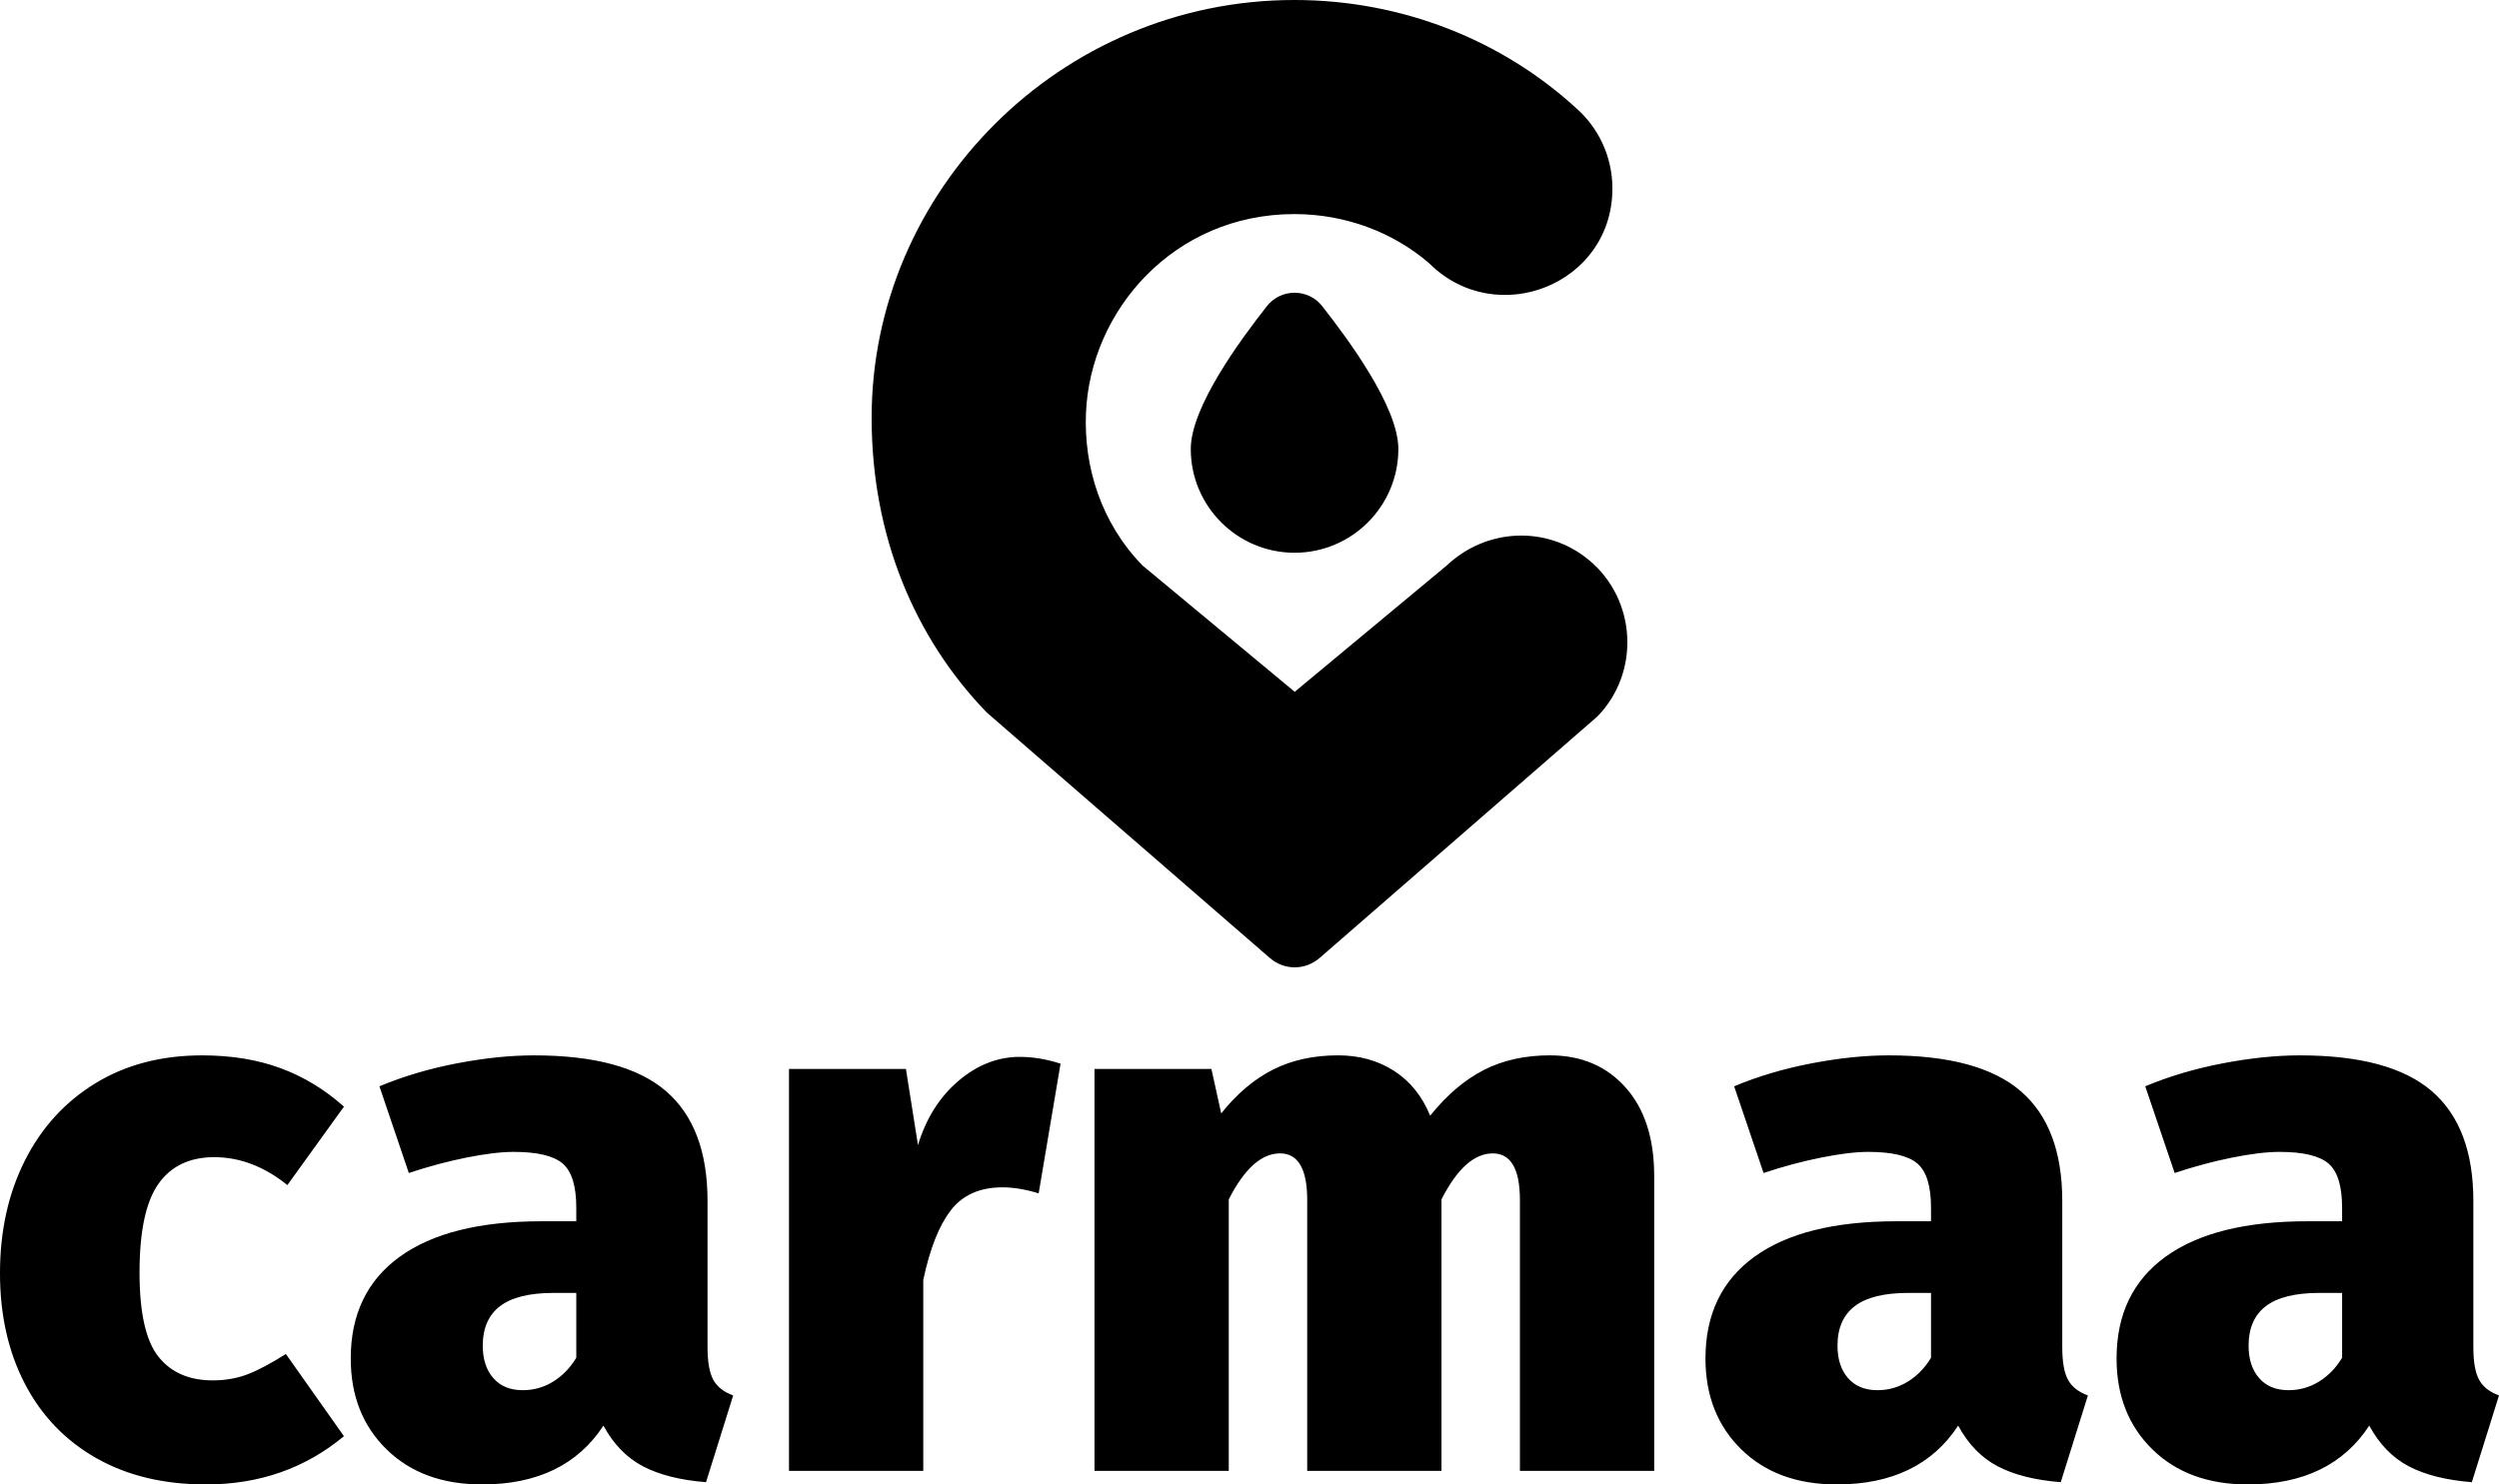 <?xml version="1.0" encoding="UTF-8"?>
<!DOCTYPE svg PUBLIC "-//W3C//DTD SVG 1.1//EN" "http://www.w3.org/Graphics/SVG/1.1/DTD/svg11.dtd">
<!-- Creator: CorelDRAW 2018 (64-Bit) -->
<svg xmlns="http://www.w3.org/2000/svg" xml:space="preserve" width="109.07mm" height="64.807mm" version="1.1" style="shape-rendering:geometricPrecision; text-rendering:geometricPrecision; image-rendering:optimizeQuality; fill-rule:evenodd; clip-rule:evenodd"
viewBox="0 0 4618.67 2744.31"
 xmlns:xlink="http://www.w3.org/1999/xlink">
 <defs>
  <style type="text/css">
   <![CDATA[
    .fil1 {fill:black}
    .fil0 {fill:black;fill-rule:nonzero}
   ]]>
  </style>
 </defs>
 <g id="Layer_x0020_1">
  <g id="_2438301306496">
   <path class="fil0" d="M373.62 1951.06c53.9,0 102.23,7.9 144.98,23.7 42.75,15.8 81.79,39.5 117.1,71.1l-104.56 144.99c-42.75,-34.39 -87.83,-51.58 -135.23,-51.58 -45.54,0 -79.93,16.49 -103.17,49.49 -23.24,32.99 -34.85,87.6 -34.85,163.81 0,74.36 11.62,126.17 34.85,155.44 23.24,29.28 56.7,43.91 100.38,43.91 23.24,0 44.61,-3.71 64.13,-11.15 19.52,-7.44 43.22,-19.98 71.1,-37.65l107.34 151.96c-71.56,59.48 -156.6,89.23 -255.12,89.23 -78.07,0 -145.68,-16.27 -202.84,-48.8 -57.16,-32.53 -101.08,-78.3 -131.75,-137.32 -30.67,-59.02 -46,-127.1 -46,-204.24 0,-78.07 15.33,-147.54 46,-208.42 30.67,-60.88 74.13,-108.51 130.35,-142.9 56.23,-34.38 121.99,-51.58 197.27,-51.58zm934.05 539.52c0,26.96 3.49,46.94 10.46,59.95 6.97,13.01 19.28,22.77 36.95,29.28l-50.19 160.32c-47.4,-3.72 -86.2,-13.48 -116.41,-29.28 -30.2,-15.8 -54.6,-40.89 -73.19,-75.28 -47.4,72.49 -122.22,108.74 -224.45,108.74 -73.42,0 -132.2,-21.61 -176.35,-64.83 -44.15,-43.22 -66.22,-99.22 -66.22,-167.99 0,-81.79 30.21,-144.52 90.62,-188.21 60.41,-43.68 147.77,-65.52 262.09,-65.52l64.13 0 0 -25.09c0,-39.96 -8.36,-67.15 -25.09,-81.55 -16.73,-14.41 -46.94,-21.61 -90.62,-21.61 -23.24,0 -52.28,3.49 -87.13,10.46 -34.85,6.97 -70.4,16.5 -106.65,28.58l-54.37 -160.32c44.61,-18.59 92.47,-32.76 143.59,-42.52 51.11,-9.76 98.51,-14.64 142.2,-14.64 111.53,0 192.85,22.07 243.96,66.22 51.12,44.15 76.68,111.76 76.68,202.84l0 270.45zm-341.55 79.47c20.44,0 39.26,-5.34 56.46,-16.03 17.19,-10.69 31.37,-25.33 42.52,-43.91l0 -119.89 -41.82 0c-44.61,0 -77.6,8.13 -98.98,24.4 -21.37,16.27 -32.06,40.66 -32.06,73.19 0,25.09 6.51,45.08 19.52,59.94 13.01,14.87 31.14,22.31 54.37,22.31zm918.71 -616.2c24.16,0 49.26,4.18 75.28,12.55l-40.43 239.78c-24.16,-7.44 -46.47,-11.15 -66.91,-11.15 -41.82,0 -73.66,14.17 -95.49,42.52 -21.85,28.35 -38.81,71.33 -50.89,128.95l0 352.71 -248.15 0 0 -743.05 216.09 0 22.31 140.8c14.87,-49.26 39.73,-88.76 74.58,-118.5 34.85,-29.74 72.73,-44.61 113.62,-44.61zm980.06 -2.79c57.62,0 104.09,19.75 139.41,59.25 35.32,39.5 52.98,94.11 52.98,163.81l0 545.09 -248.15 0 0 -500.48c0,-57.62 -16.73,-86.44 -50.18,-86.44 -34.39,0 -65.99,28.35 -94.8,85.04l0 501.87 -248.15 0 0 -500.48c0,-57.62 -16.73,-86.44 -50.19,-86.44 -34.38,0 -65.98,28.35 -94.8,85.04l0 501.87 -248.15 0 0 -743.05 216.09 0 18.12 82.25c28.81,-36.24 60.64,-63.2 95.5,-80.86 34.85,-17.66 75.05,-26.49 120.59,-26.49 39.03,0 73.42,9.53 103.16,28.58 29.74,19.05 52.05,46.7 66.92,82.95 30.67,-38.11 63.66,-66.22 98.98,-84.34 35.32,-18.12 76.21,-27.19 122.68,-27.19zm946.59 539.52c0,26.96 3.49,46.94 10.46,59.95 6.97,13.01 19.28,22.77 36.95,29.28l-50.19 160.32c-47.4,-3.72 -86.2,-13.48 -116.41,-29.28 -30.2,-15.8 -54.6,-40.89 -73.19,-75.28 -47.4,72.49 -122.22,108.74 -224.45,108.74 -73.42,0 -132.2,-21.61 -176.35,-64.83 -44.15,-43.22 -66.22,-99.22 -66.22,-167.99 0,-81.79 30.21,-144.52 90.62,-188.21 60.41,-43.68 147.77,-65.52 262.09,-65.52l64.13 0 0 -25.09c0,-39.96 -8.36,-67.15 -25.09,-81.55 -16.73,-14.41 -46.94,-21.61 -90.62,-21.61 -23.24,0 -52.28,3.49 -87.13,10.46 -34.85,6.97 -70.4,16.5 -106.65,28.58l-54.37 -160.32c44.61,-18.59 92.47,-32.76 143.59,-42.52 51.11,-9.76 98.51,-14.64 142.2,-14.64 111.53,0 192.85,22.07 243.96,66.22 51.12,44.15 76.68,111.76 76.68,202.84l0 270.45zm-341.55 79.47c20.44,0 39.26,-5.34 56.46,-16.03 17.19,-10.69 31.37,-25.33 42.52,-43.91l0 -119.89 -41.82 0c-44.61,0 -77.6,8.13 -98.98,24.4 -21.37,16.27 -32.06,40.66 -32.06,73.19 0,25.09 6.51,45.08 19.52,59.94 13.01,14.87 31.14,22.31 54.37,22.31zm1101.34 -79.47c0,26.96 3.49,46.94 10.46,59.95 6.97,13.01 19.28,22.77 36.94,29.28l-50.19 160.32c-47.4,-3.72 -86.2,-13.48 -116.41,-29.28 -30.21,-15.8 -54.6,-40.89 -73.19,-75.28 -47.4,72.49 -122.22,108.74 -224.45,108.74 -73.42,0 -132.2,-21.61 -176.35,-64.83 -44.15,-43.22 -66.22,-99.22 -66.22,-167.99 0,-81.79 30.21,-144.52 90.62,-188.21 60.41,-43.68 147.77,-65.52 262.09,-65.52l64.13 0 0 -25.09c0,-39.96 -8.36,-67.15 -25.09,-81.55 -16.73,-14.41 -46.94,-21.61 -90.62,-21.61 -23.24,0 -52.28,3.49 -87.13,10.46 -34.85,6.97 -70.4,16.5 -106.65,28.58l-54.37 -160.32c44.61,-18.59 92.47,-32.76 143.59,-42.52 51.12,-9.76 98.52,-14.64 142.2,-14.64 111.53,0 192.85,22.07 243.97,66.22 51.12,44.15 76.68,111.76 76.68,202.84l0 270.45zm-341.55 79.47c20.45,0 39.26,-5.34 56.46,-16.03 17.2,-10.69 31.37,-25.33 42.52,-43.91l0 -119.89 -41.82 0c-44.61,0 -77.61,8.13 -98.98,24.4 -21.38,16.27 -32.06,40.66 -32.06,73.19 0,25.09 6.51,45.08 19.52,59.94 13.01,14.87 31.14,22.31 54.37,22.31z"/>
   <path class="fil1" d="M2641.73 486.99c-66.12,-57.3 -154.76,-91.21 -249.44,-91.21 -223.02,0 -377.45,178.59 -385.19,367.94 -4.05,99.2 27.54,202.23 104.17,281.43l281.64 233.8 281.24 -233.77c73.08,-68.8 184.73,-74.23 262.38,-9.99 87.96,72.76 95.8,207.17 15.69,289.45l-512.82 445.96c-27.22,23.67 -65.74,23.64 -92.98,0l-522.78 -453.46c-133.46,-138.2 -212.68,-326.65 -212.68,-544.77 0,-419.69 348.36,-772.38 781.32,-772.38 199.79,0 383.99,74.84 520.12,199.31 41.16,35.85 67.66,89.34 67.66,149.01 0,177.92 -214.76,261.78 -338.33,138.67zm-57.27 343.06c0,105.82 -86.01,191.83 -191.83,191.83 -105.82,0 -191.83,-86.01 -191.83,-191.83 0,-77.7 92.2,-202.3 140.66,-264.03 25.96,-33.11 76.71,-33.05 102.25,0 48.46,61.72 140.75,186.34 140.75,264.03z"/>
  </g>
 </g>
</svg>
